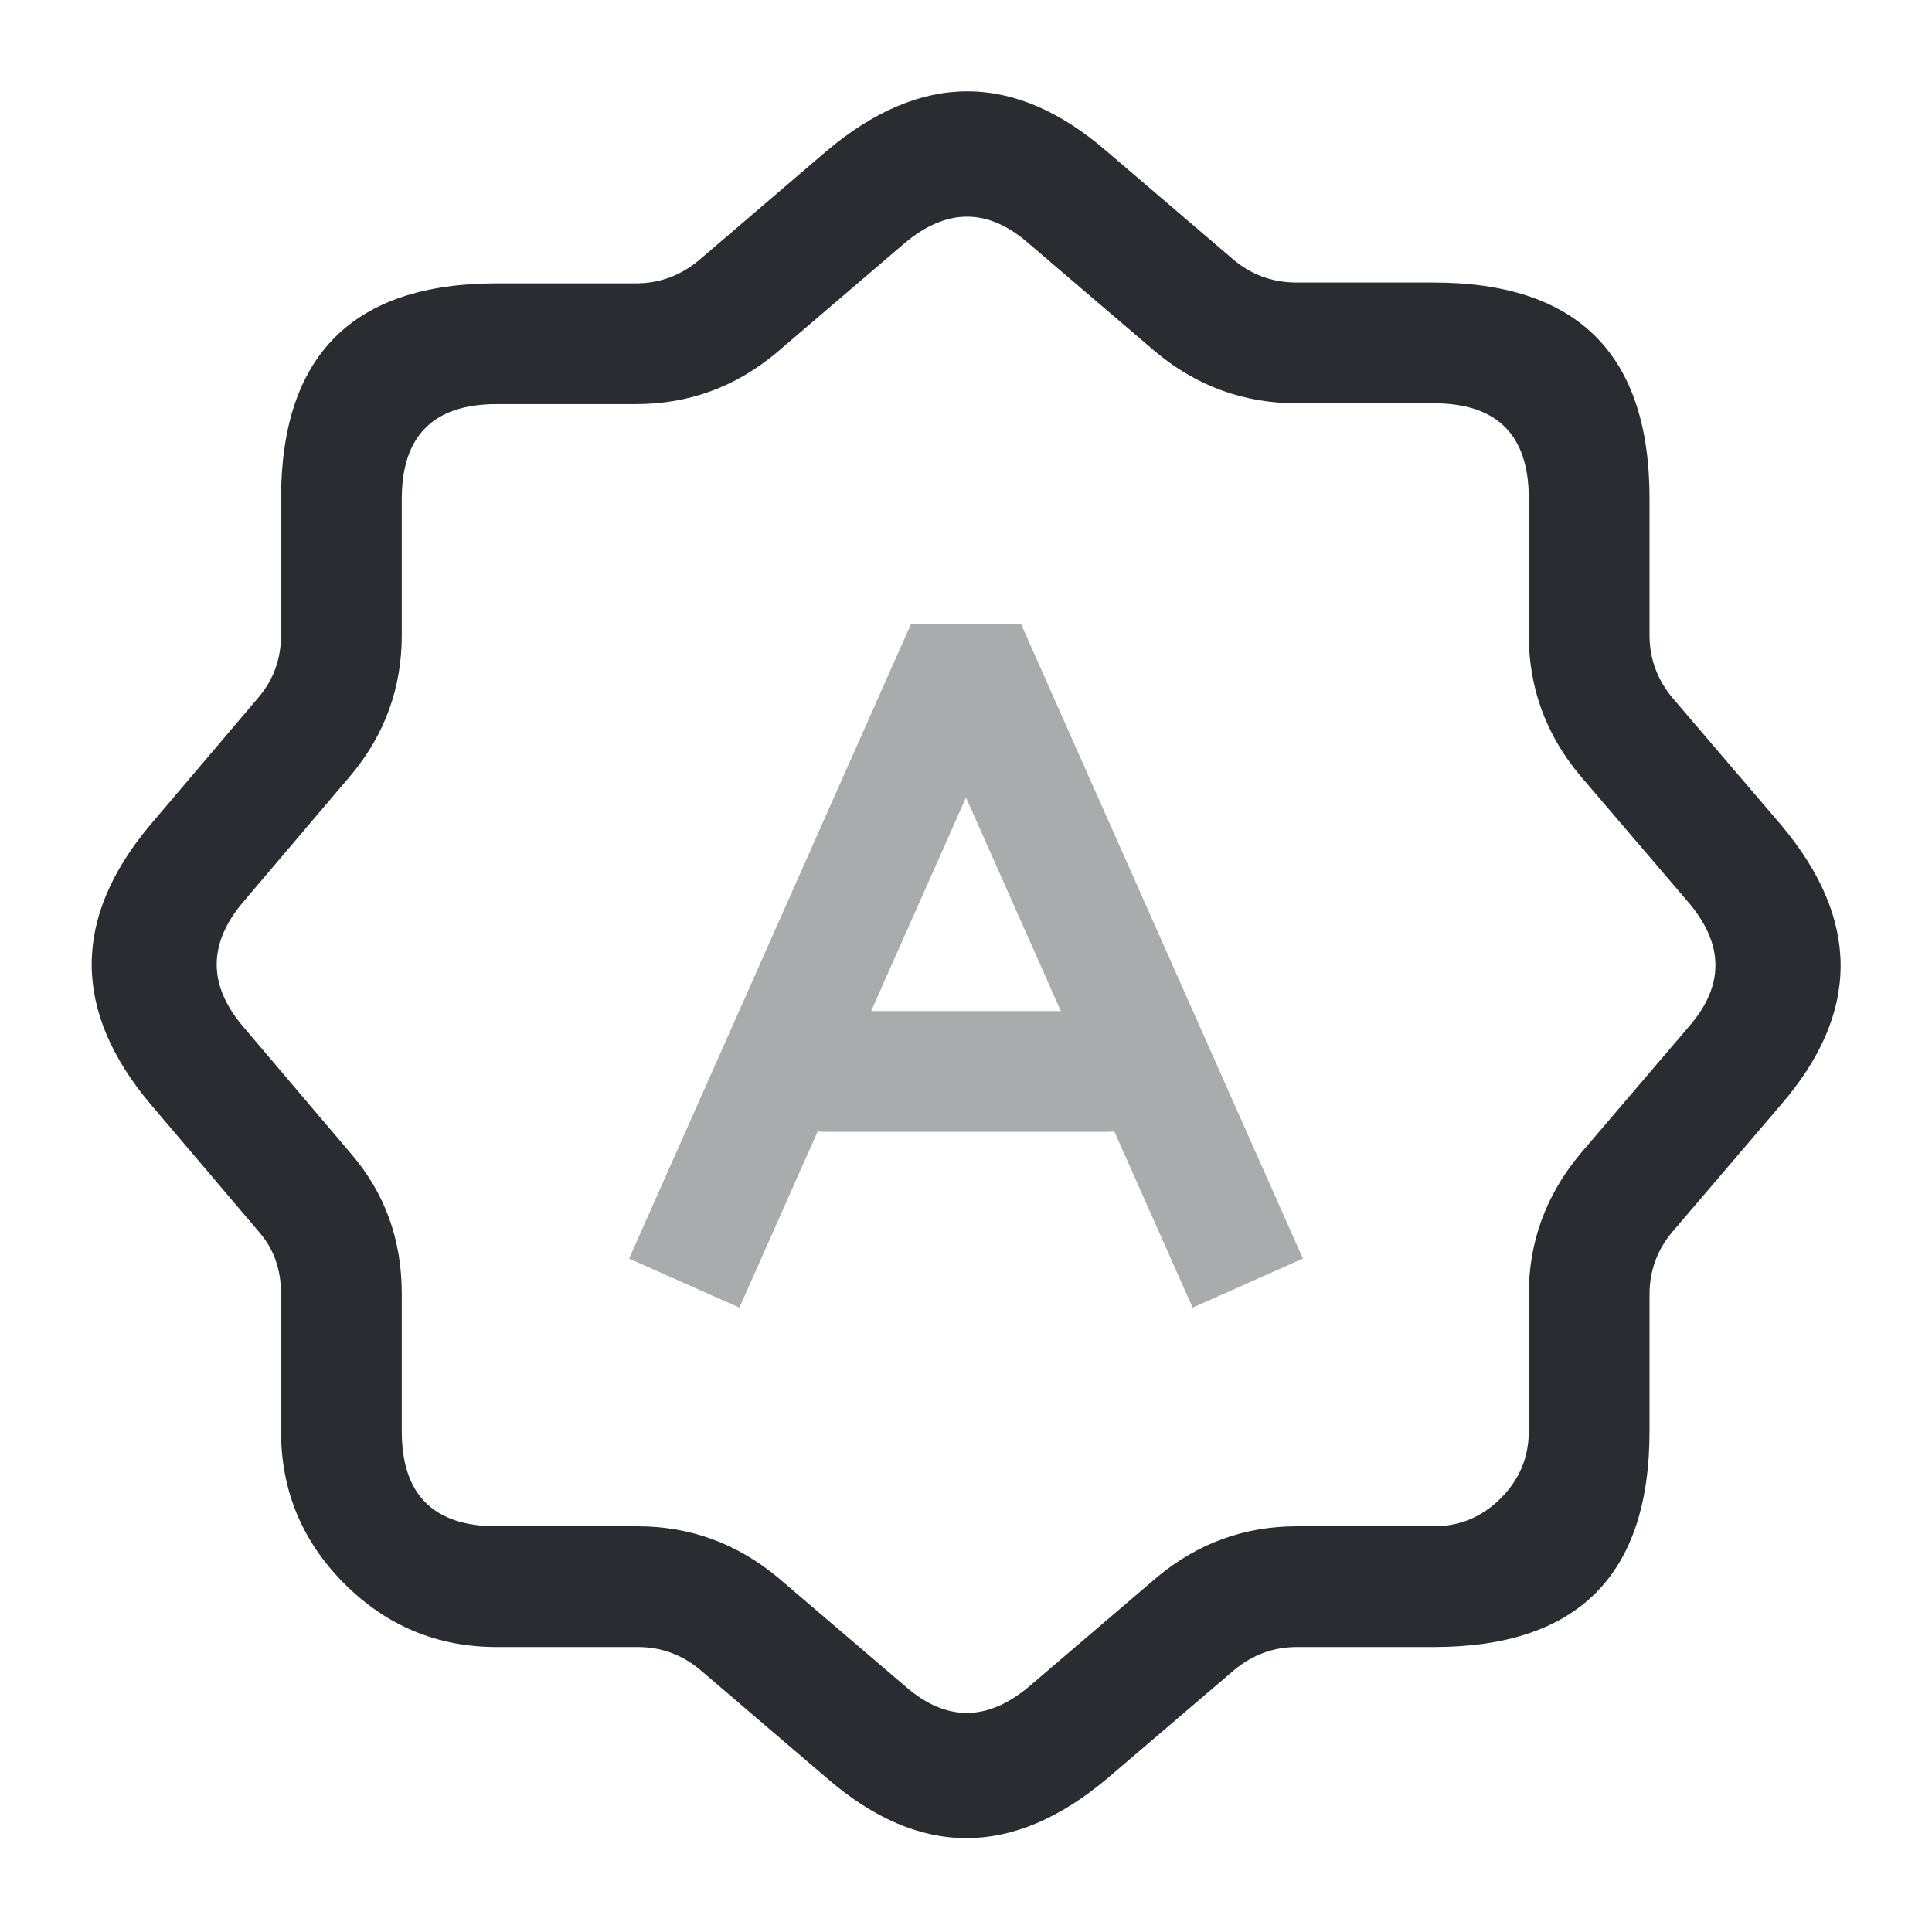 <svg xmlns="http://www.w3.org/2000/svg" width="24" height="24" viewBox="0 0 24 24">
  <defs/>
  <path fill="#292D32" d="M10.268,1.876 Q12.031,0.39 13.752,1.883 L15.328,3.23 Q15.664,3.51 16.111,3.51 L17.811,3.51 Q20.491,3.51 20.491,6.19 L20.491,7.89 Q20.491,8.326 20.777,8.67 L22.121,10.243 Q23.611,12.01 22.117,13.731 L20.771,15.307 Q20.491,15.643 20.491,16.08 L20.491,17.78 Q20.491,20.46 17.811,20.46 L16.111,20.46 Q15.674,20.46 15.331,20.746 L13.758,22.09 Q11.991,23.58 10.269,22.086 L8.694,20.74 Q8.357,20.46 7.921,20.46 L6.171,20.46 Q5.065,20.46 4.278,19.673 Q3.491,18.885 3.491,17.78 L3.491,16.07 Q3.491,15.62 3.223,15.31 L1.869,13.715 Q0.41,11.98 1.867,10.247 L3.219,8.654 Q3.491,8.328 3.491,7.89 L3.491,6.2 Q3.491,3.52 6.171,3.52 L7.901,3.52 Q8.337,3.52 8.681,3.234 L10.263,1.88 Z M9.641,4.386 Q8.88,5.02 7.901,5.02 L6.171,5.02 Q4.991,5.02 4.991,6.2 L4.991,7.89 Q4.991,8.871 4.363,9.625 L3.015,11.212 Q2.37,11.98 3.013,12.744 L4.359,14.33 Q4.991,15.063 4.991,16.07 L4.991,17.78 Q4.991,18.96 6.171,18.96 L7.921,18.96 Q8.9,18.96 9.668,19.6 L11.252,20.953 Q12.005,21.606 12.784,20.95 L14.371,19.594 Q15.131,18.96 16.111,18.96 L17.811,18.96 Q18.295,18.96 18.643,18.612 Q18.991,18.264 18.991,17.78 L18.991,16.08 Q18.991,15.1 19.631,14.333 L20.984,12.748 Q21.637,11.996 20.981,11.217 L19.625,9.63 Q18.991,8.869 18.991,7.89 L18.991,6.19 Q18.991,5.01 17.811,5.01 L16.111,5.01 Q15.121,5.01 14.354,4.37 L12.769,3.016 Q12.018,2.364 11.236,3.022 L9.641,4.386 Z"/>
  <g opacity="0.4">
    <path fill="#292D32" d="M7.815,15.635 L11.315,7.755 L12.685,7.755 L16.185,15.635 L14.815,16.244 L12,9.907 L9.185,16.244 Z"/>
    <path fill="#292D32" d="M13.75,14.06 L10.25,14.06 Q9.939,14.06 9.72,13.84 Q9.5,13.62 9.5,13.31 Q9.5,12.999 9.72,12.779 Q9.939,12.56 10.25,12.56 L13.75,12.56 Q14.061,12.56 14.28,12.779 Q14.5,12.999 14.5,13.31 Q14.5,13.62 14.28,13.84 Q14.061,14.06 13.75,14.06 Z"/>
  </g>
</svg>

